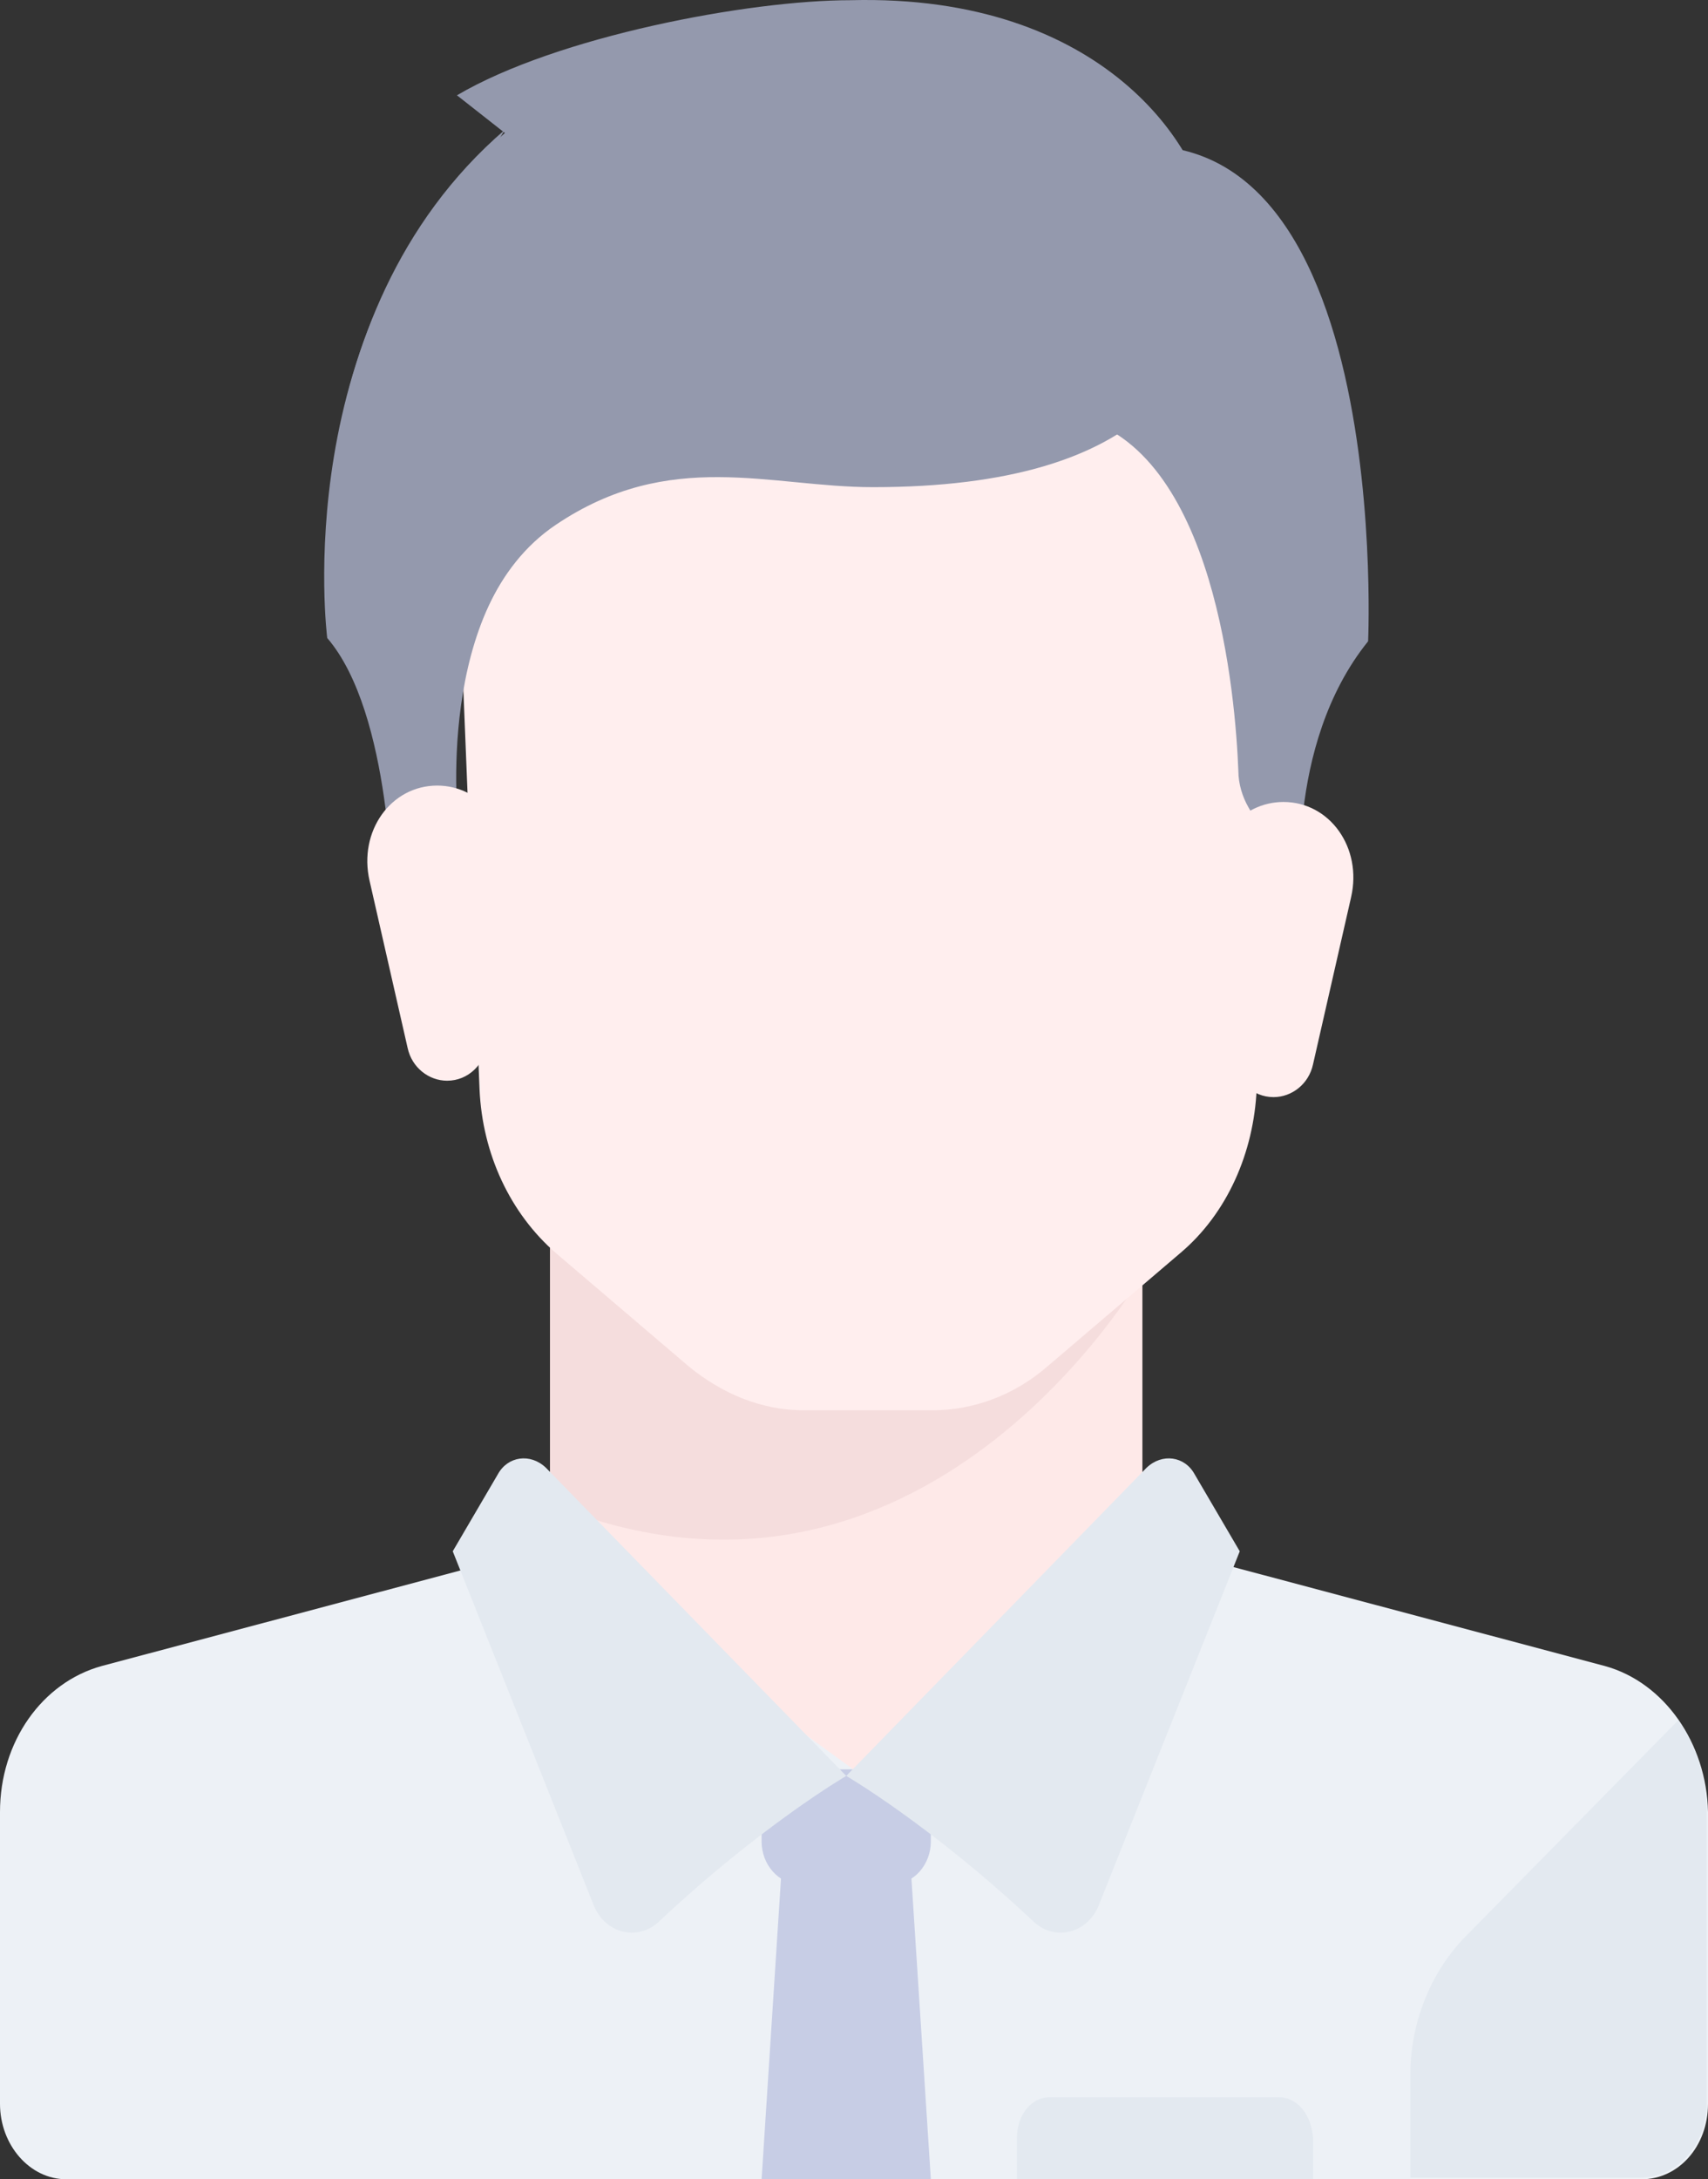 <svg xmlns="http://www.w3.org/2000/svg" xmlns:xlink="http://www.w3.org/1999/xlink" width="138" height="176" viewBox="0 0 138 176" fill="none">
<rect x="0" y="0" width="138" height="176" fill="#333333" stroke="none"/>
<path d="M44.44 97.872L44.44 120.251L68.371 145.808L92.302 120.251L92.302 97.872L44.44 97.872Z"   fill="#FEE9E8" >
</path>
<path d="M0 146.338L0 169.908C0 173.219 2.393 175.999 5.356 175.999L132.644 175.999C135.608 175.999 138 173.351 138 169.908L138 146.338C137.887 140.776 134.467 135.877 129.681 134.553L129.679 134.552L96.859 125.813C96.404 125.681 95.948 125.416 95.492 125.151L68.943 142.895L43.417 124.356C42.734 125.018 41.936 125.548 41.024 125.813L8.205 134.552C3.419 135.877 0 140.644 0 146.338Z"   fill="#EDF1F6" >
</path>
<path d="M92.304 102.905L92.304 99.197L44.442 99.197L44.442 121.443C74.639 133.758 92.304 102.905 92.304 102.905Z"   fill="#F5DDDD" >
</path>
<path d="M44.897 101.184L55.609 110.32C58.343 112.572 61.536 113.896 64.953 113.896L75.323 113.896C78.627 113.896 81.933 112.704 84.668 110.32L95.38 101.184C99.14 98.005 101.305 93.106 101.533 87.942L103.812 31.664L36.465 31.664L38.743 87.942C38.971 93.239 41.25 98.005 44.897 101.184Z"   fill="#FFEEEE" >
</path>
<path d="M118.398 156.402C115.549 159.315 113.953 163.42 113.953 167.525L113.953 175.867L132.529 175.867C135.492 175.867 137.885 173.219 137.885 169.909L137.885 146.338C137.885 143.557 137.087 141.042 135.605 138.923L118.401 156.401L118.398 156.402Z"   fill="#E3E9F0" >
</path>
<path d="M73.499 149.516L63.243 149.516L61.534 176L75.209 176L73.499 149.516Z"   fill="#C7CDE5" >
</path>
<path d="M61.534 148.721C61.534 150.575 62.902 152.164 64.611 152.164L72.132 152.164C73.841 152.164 75.209 150.575 75.209 148.721L75.209 142.895L61.534 142.895L61.534 148.721Z"   fill="#C7CDE5" >
</path>
<path d="M36.58 125.283L40.226 119.06C41.024 117.603 42.848 117.338 44.101 118.53L68.374 143.424L68.373 143.425L68.374 143.425C68.293 143.472 61.487 147.443 53.217 155.21C51.508 156.799 48.887 156.137 47.975 153.885L36.58 125.283ZM68.374 143.425C68.416 143.449 75.237 147.422 83.53 155.21C85.239 156.799 87.86 156.137 88.771 153.886L100.167 125.284L96.52 119.06C95.723 117.603 93.9 117.339 92.646 118.53L92.644 118.53L68.374 143.424L68.374 143.424L68.374 143.425Z" fill-rule="evenodd"  fill="#E3E9F0" >
</path>
<path d="M100.054 62.252C100.054 63.312 100.396 64.371 100.852 65.166L105.182 72.846C105.182 72.846 103.701 60.266 110.538 51.791C110.538 51.659 112.817 1.605 84.328 13.655L86.835 33.65C98.231 36.166 99.826 56.426 100.054 62.252Z"   fill="#9499AD" >
</path>
<path d="M109.165 72.449C110.077 68.476 107.455 64.768 103.696 64.768C100.277 64.768 97.543 67.947 97.998 71.654L99.594 85.426C99.822 87.28 101.189 88.604 102.898 88.604C104.379 88.604 105.747 87.544 106.088 85.955L109.166 72.449L109.165 72.449Z"   fill="#FFEEEE" >
</path>
<path d="M68.716 0.016C60.511 0.016 45.013 2.929 36.922 7.696L36.92 7.697L40.795 10.742C23.131 25.838 26.439 51.527 26.439 51.527C31.681 57.618 31.681 72.714 31.681 72.714L36.922 66.623C36.922 66.623 34.871 49.143 44.899 42.39C54.13 36.166 62.221 39.344 70.539 39.344C92.647 39.344 98.914 29.81 97.774 18.157C97.205 12.066 89.228 -0.514 68.716 0.016Z"   fill="#9499AD" >
</path>
<path d="M35.325 36.431C35.325 36.431 32.589 23.718 40.795 10.476C23.246 25.572 26.55 51.394 26.55 51.394C31.793 57.485 31.793 72.713 31.793 72.713L37.034 66.622C37.034 66.622 34.983 49.01 44.897 42.257C54.127 35.901 62.104 39.211 70.309 39.211C73.841 39.211 77.032 38.947 79.767 38.417C62.788 39.079 52.874 24.115 35.325 36.43L35.325 36.431Z"   fill="#9499AD" >
</path>
<path d="M36.126 87.279C37.834 87.279 39.202 85.955 39.429 84.101L41.025 70.329C41.481 66.622 38.746 63.444 35.327 63.444C31.567 63.444 28.947 67.151 29.858 71.124L32.934 84.631C33.276 86.219 34.645 87.279 36.126 87.279Z"   fill="#FFEEEE" >
</path>
<path d="M82.162 172.689L82.162 176L106.091 176L106.091 172.689C105.978 170.835 104.839 169.379 103.357 169.379L84.783 169.379C83.301 169.379 82.162 170.835 82.162 172.689Z"   fill="#E3E9F0" >
</path>
</svg>
